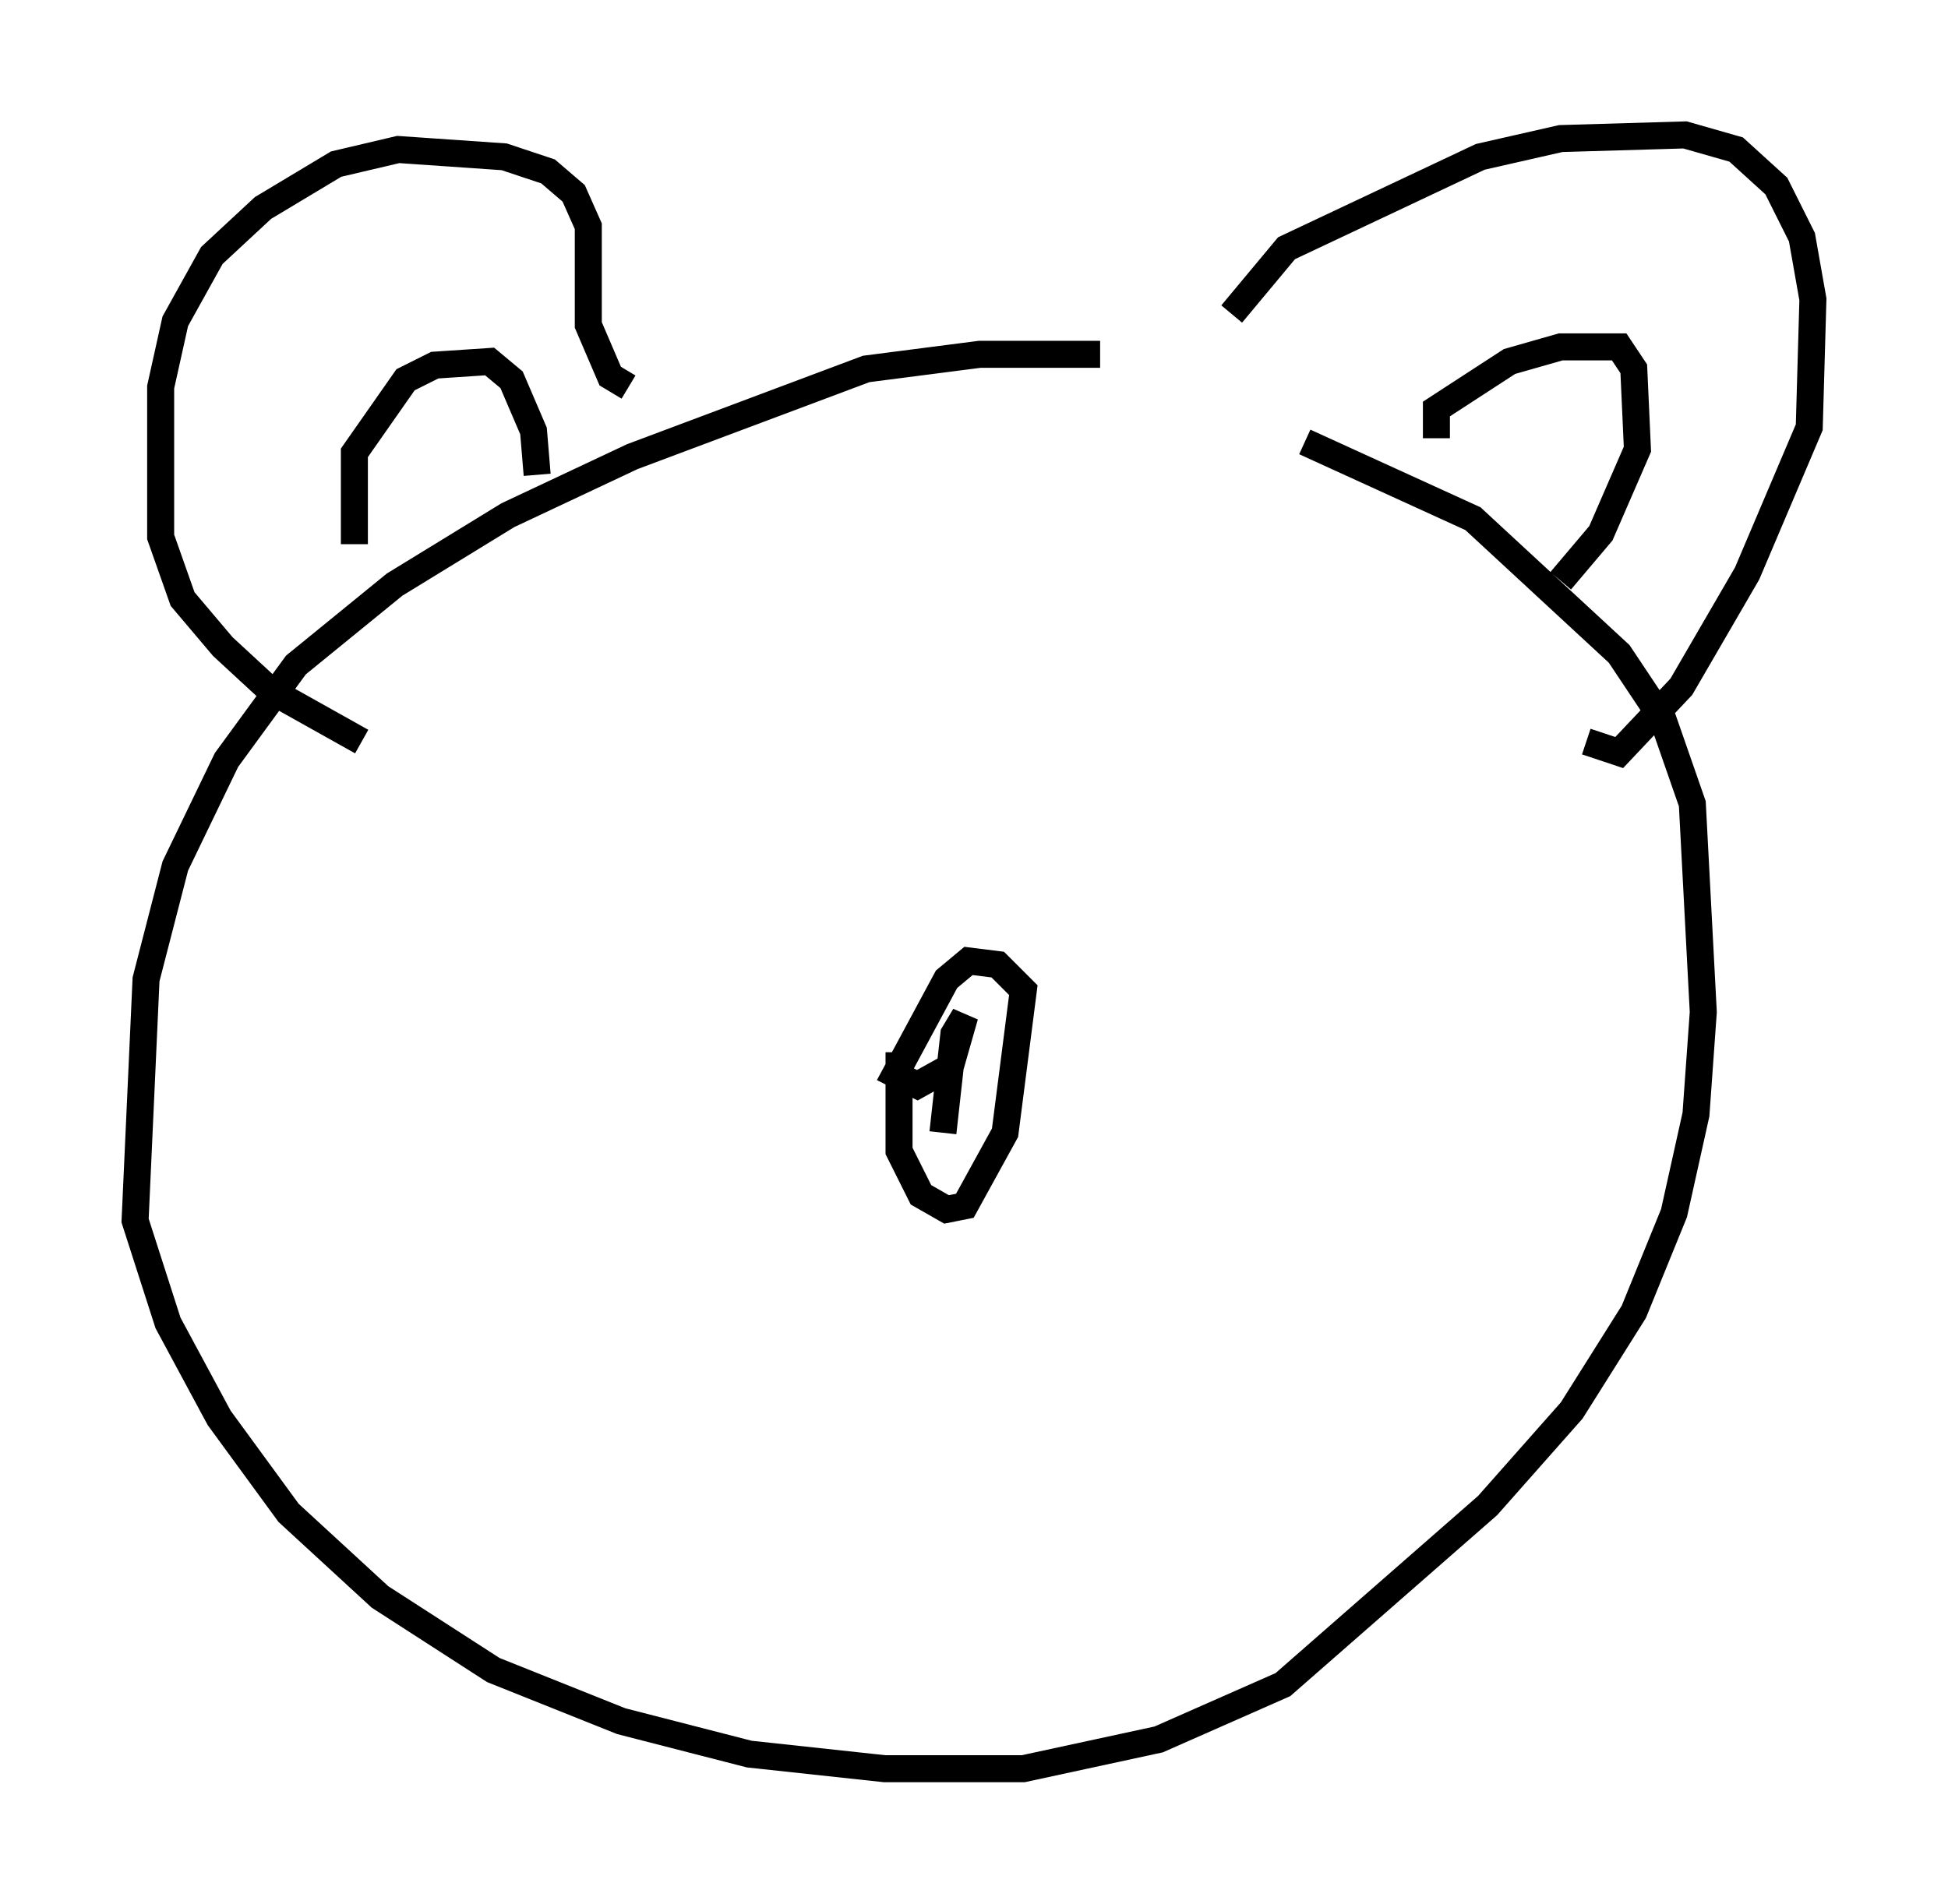 <?xml version="1.0" encoding="utf-8" ?>
<svg baseProfile="full" height="70.486" version="1.1" width="72.11" xmlns="http://www.w3.org/2000/svg" xmlns:ev="http://www.w3.org/2001/xml-events" xmlns:xlink="http://www.w3.org/1999/xlink"><defs /><rect fill="white" height="70.486" width="72.11" x="0" y="0" /><path d="M48.031, 13.66 m-7.307, -0.541 l-4.465, 0.0 -4.195, 0.541 l-8.66, 3.248 -4.601, 2.165 l-4.195, 2.571 -3.654, 2.977 l-2.571, 3.518 -1.894, 3.924 l-1.083, 4.195 -0.406, 8.931 l1.218, 3.789 1.894, 3.518 l2.571, 3.518 3.383, 3.112 l4.195, 2.706 4.736, 1.894 l4.736, 1.218 5.007, 0.541 l5.142, 0.0 5.007, -1.083 l4.601, -2.03 7.578, -6.631 l3.112, -3.518 2.3, -3.654 l1.488, -3.654 0.812, -3.654 l0.271, -3.789 -0.406, -7.713 l-1.083, -3.112 -1.624, -2.436 l-5.413, -5.007 -6.225, -2.842 m-2.706, -4.736 l2.03, -2.436 7.172, -3.383 l2.977, -0.677 4.601, -0.135 l1.894, 0.541 1.488, 1.353 l0.947, 1.894 0.406, 2.3 l-0.135, 4.736 -2.3, 5.413 l-2.436, 4.195 -2.3, 2.436 l-1.218, -0.406 m-5.548, -11.231 l0.0, -1.083 2.706, -1.759 l1.894, -0.541 2.165, 0.0 l0.541, 0.812 0.135, 2.977 l-1.353, 3.112 -1.488, 1.759 m-34.506, -7.172 l-0.677, -0.406 -0.812, -1.894 l0.0, -3.654 -0.541, -1.218 l-0.947, -0.812 -1.624, -0.541 l-3.924, -0.271 -2.3, 0.541 l-2.706, 1.624 -1.894, 1.759 l-1.353, 2.436 -0.541, 2.436 l0.0, 5.548 0.812, 2.3 l1.488, 1.759 1.759, 1.624 l3.383, 1.894 m-0.271, -7.307 l0.0, -3.383 1.894, -2.706 l1.083, -0.541 2.03, -0.135 l0.812, 0.677 0.812, 1.894 l0.135, 1.624 m13.396, 21.38 l0.0, 3.654 0.812, 1.624 l0.947, 0.541 0.677, -0.135 l1.488, -2.706 0.677, -5.277 l-0.947, -0.947 -1.083, -0.135 l-0.812, 0.677 -1.894, 3.518 l0.812, 0.406 1.218, -0.677 l0.541, -1.894 -0.406, 0.677 l-0.406, 3.654 " fill="none" stroke="black" stroke-width="1" /></svg>